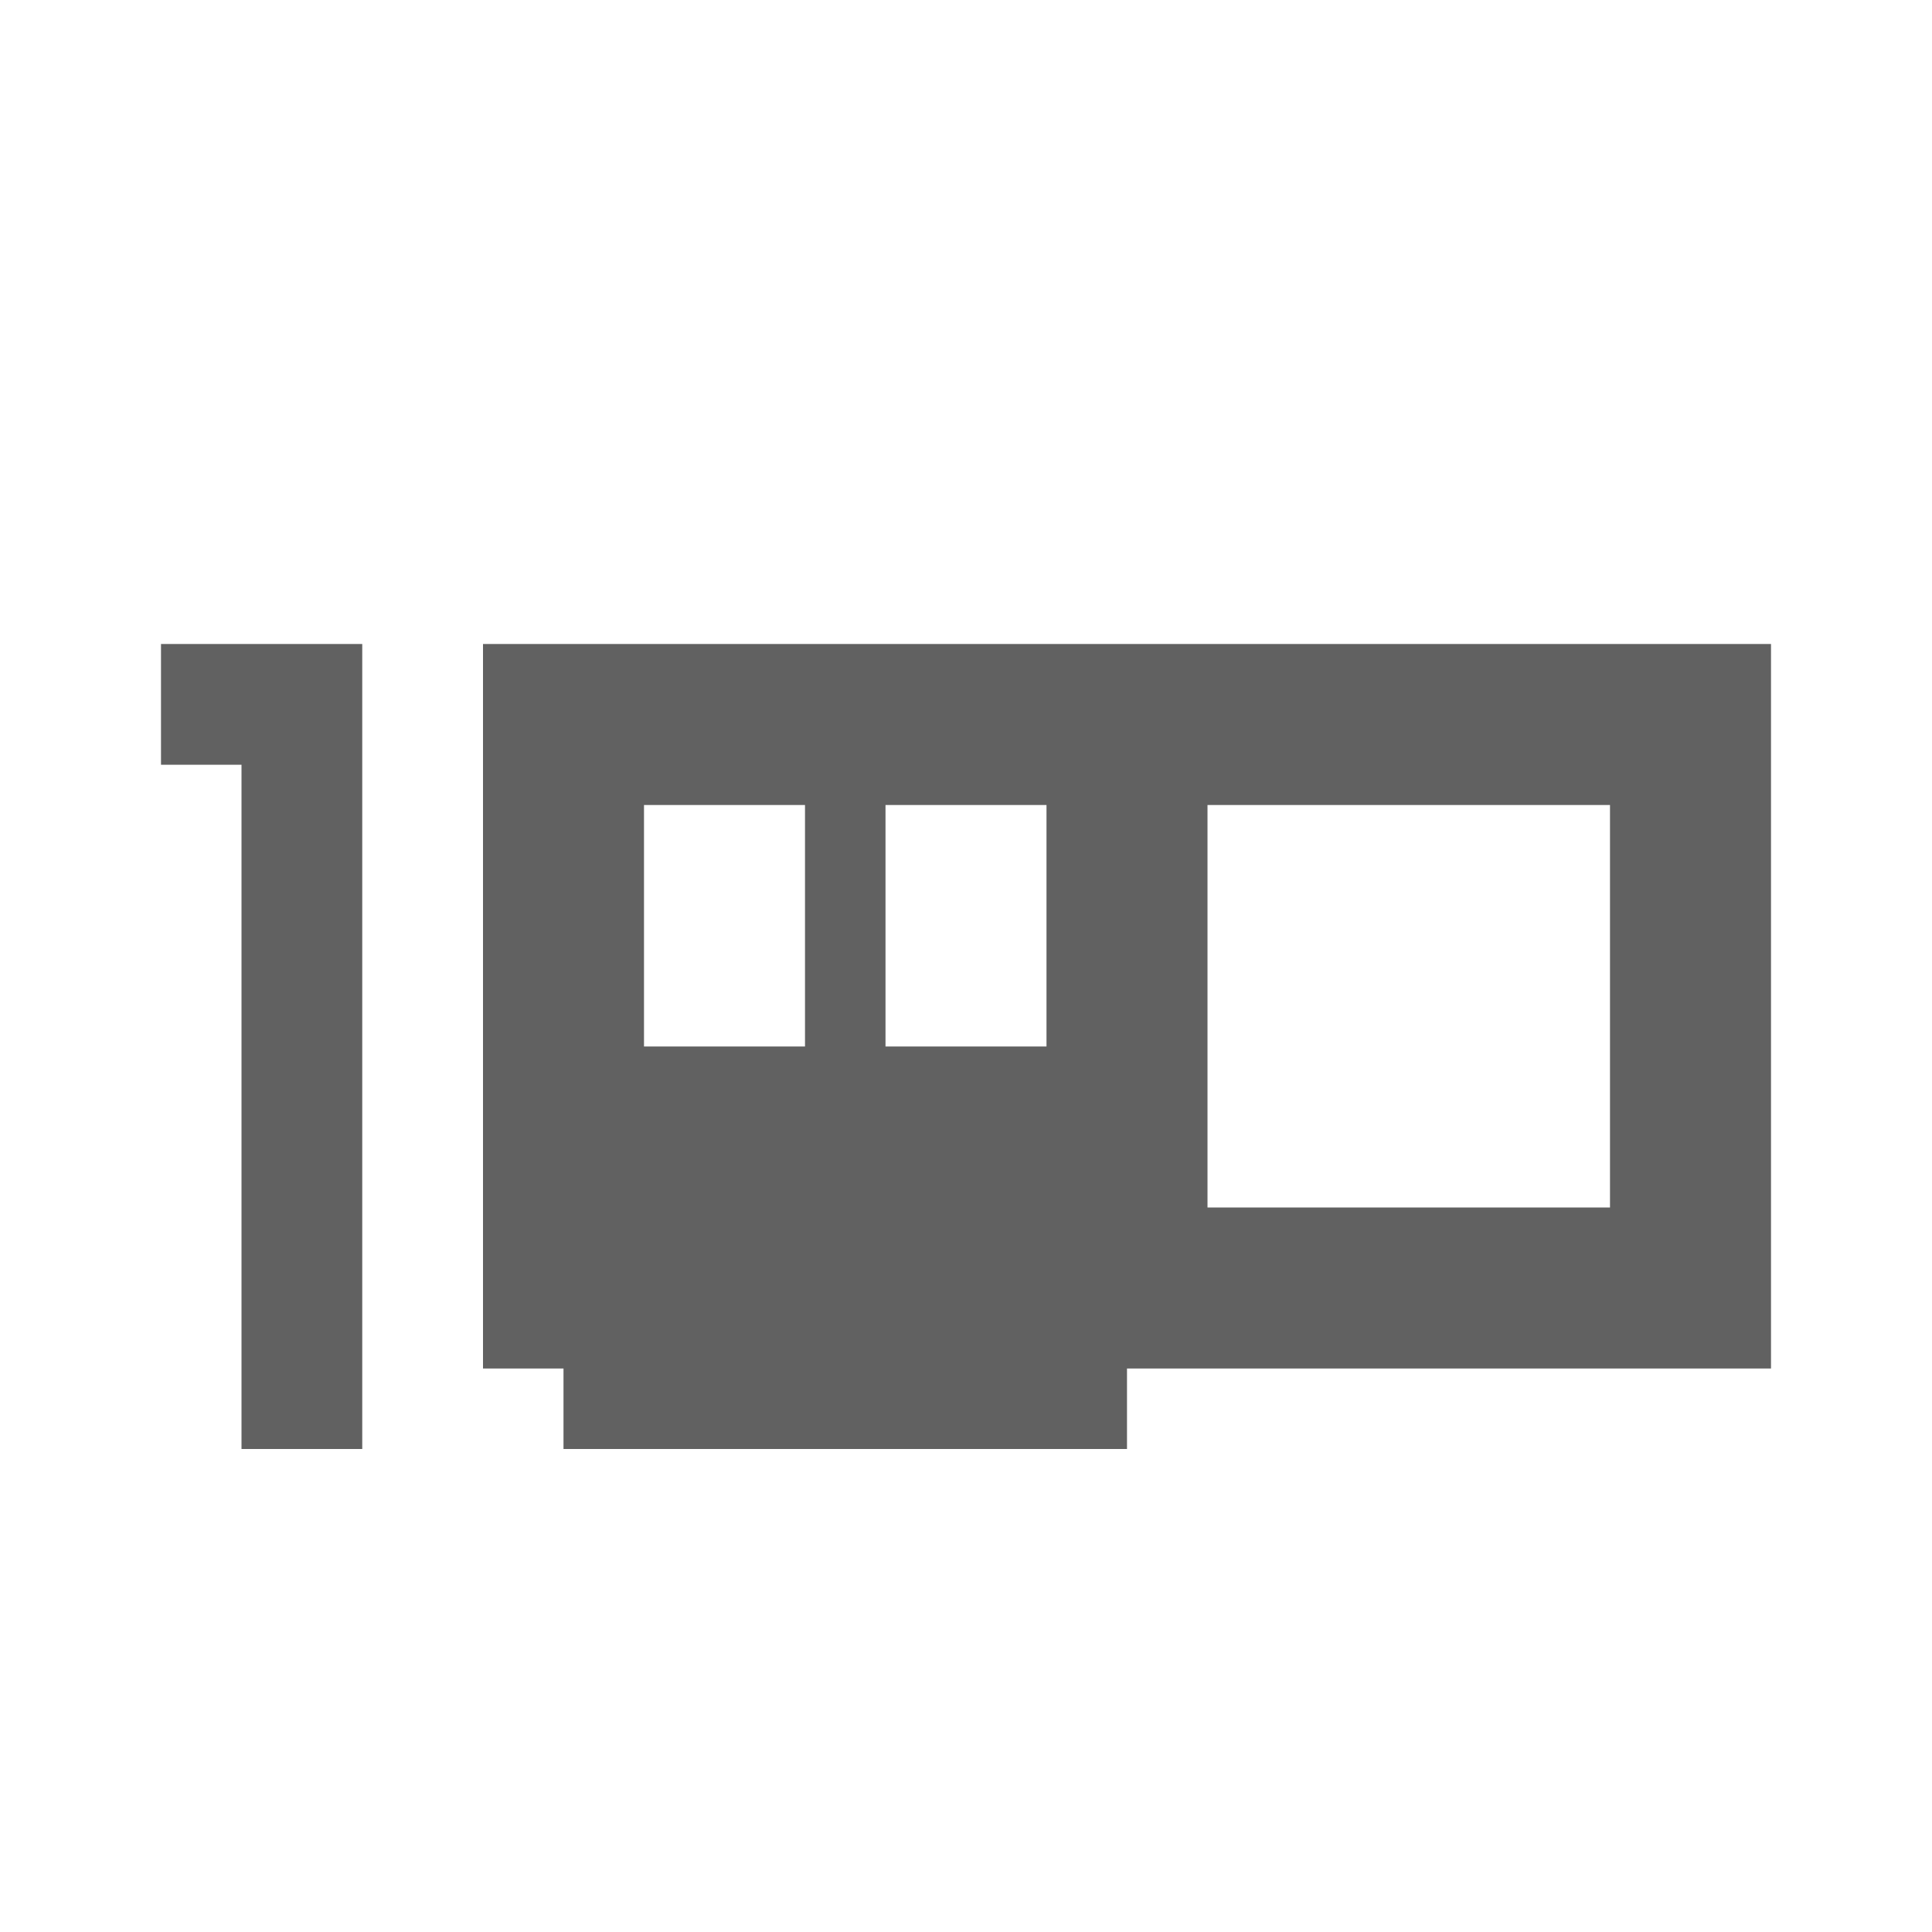 <?xml version="1.0" encoding="UTF-8"?><!DOCTYPE svg PUBLIC "-//W3C//DTD SVG 1.1//EN" "http://www.w3.org/Graphics/SVG/1.1/DTD/svg11.dtd"><svg xmlns="http://www.w3.org/2000/svg" xmlns:xlink="http://www.w3.org/1999/xlink" version="1.1" width="24" height="24" viewBox="0 0 24 24"><path fill="#616161" d="M2 8H4.5V18H3V9.5H2M22 8V17H14V18H7V17H6V8M10 10H8V13H10M13 10H11V13H13M20 10H15V15H20Z" /></svg>
